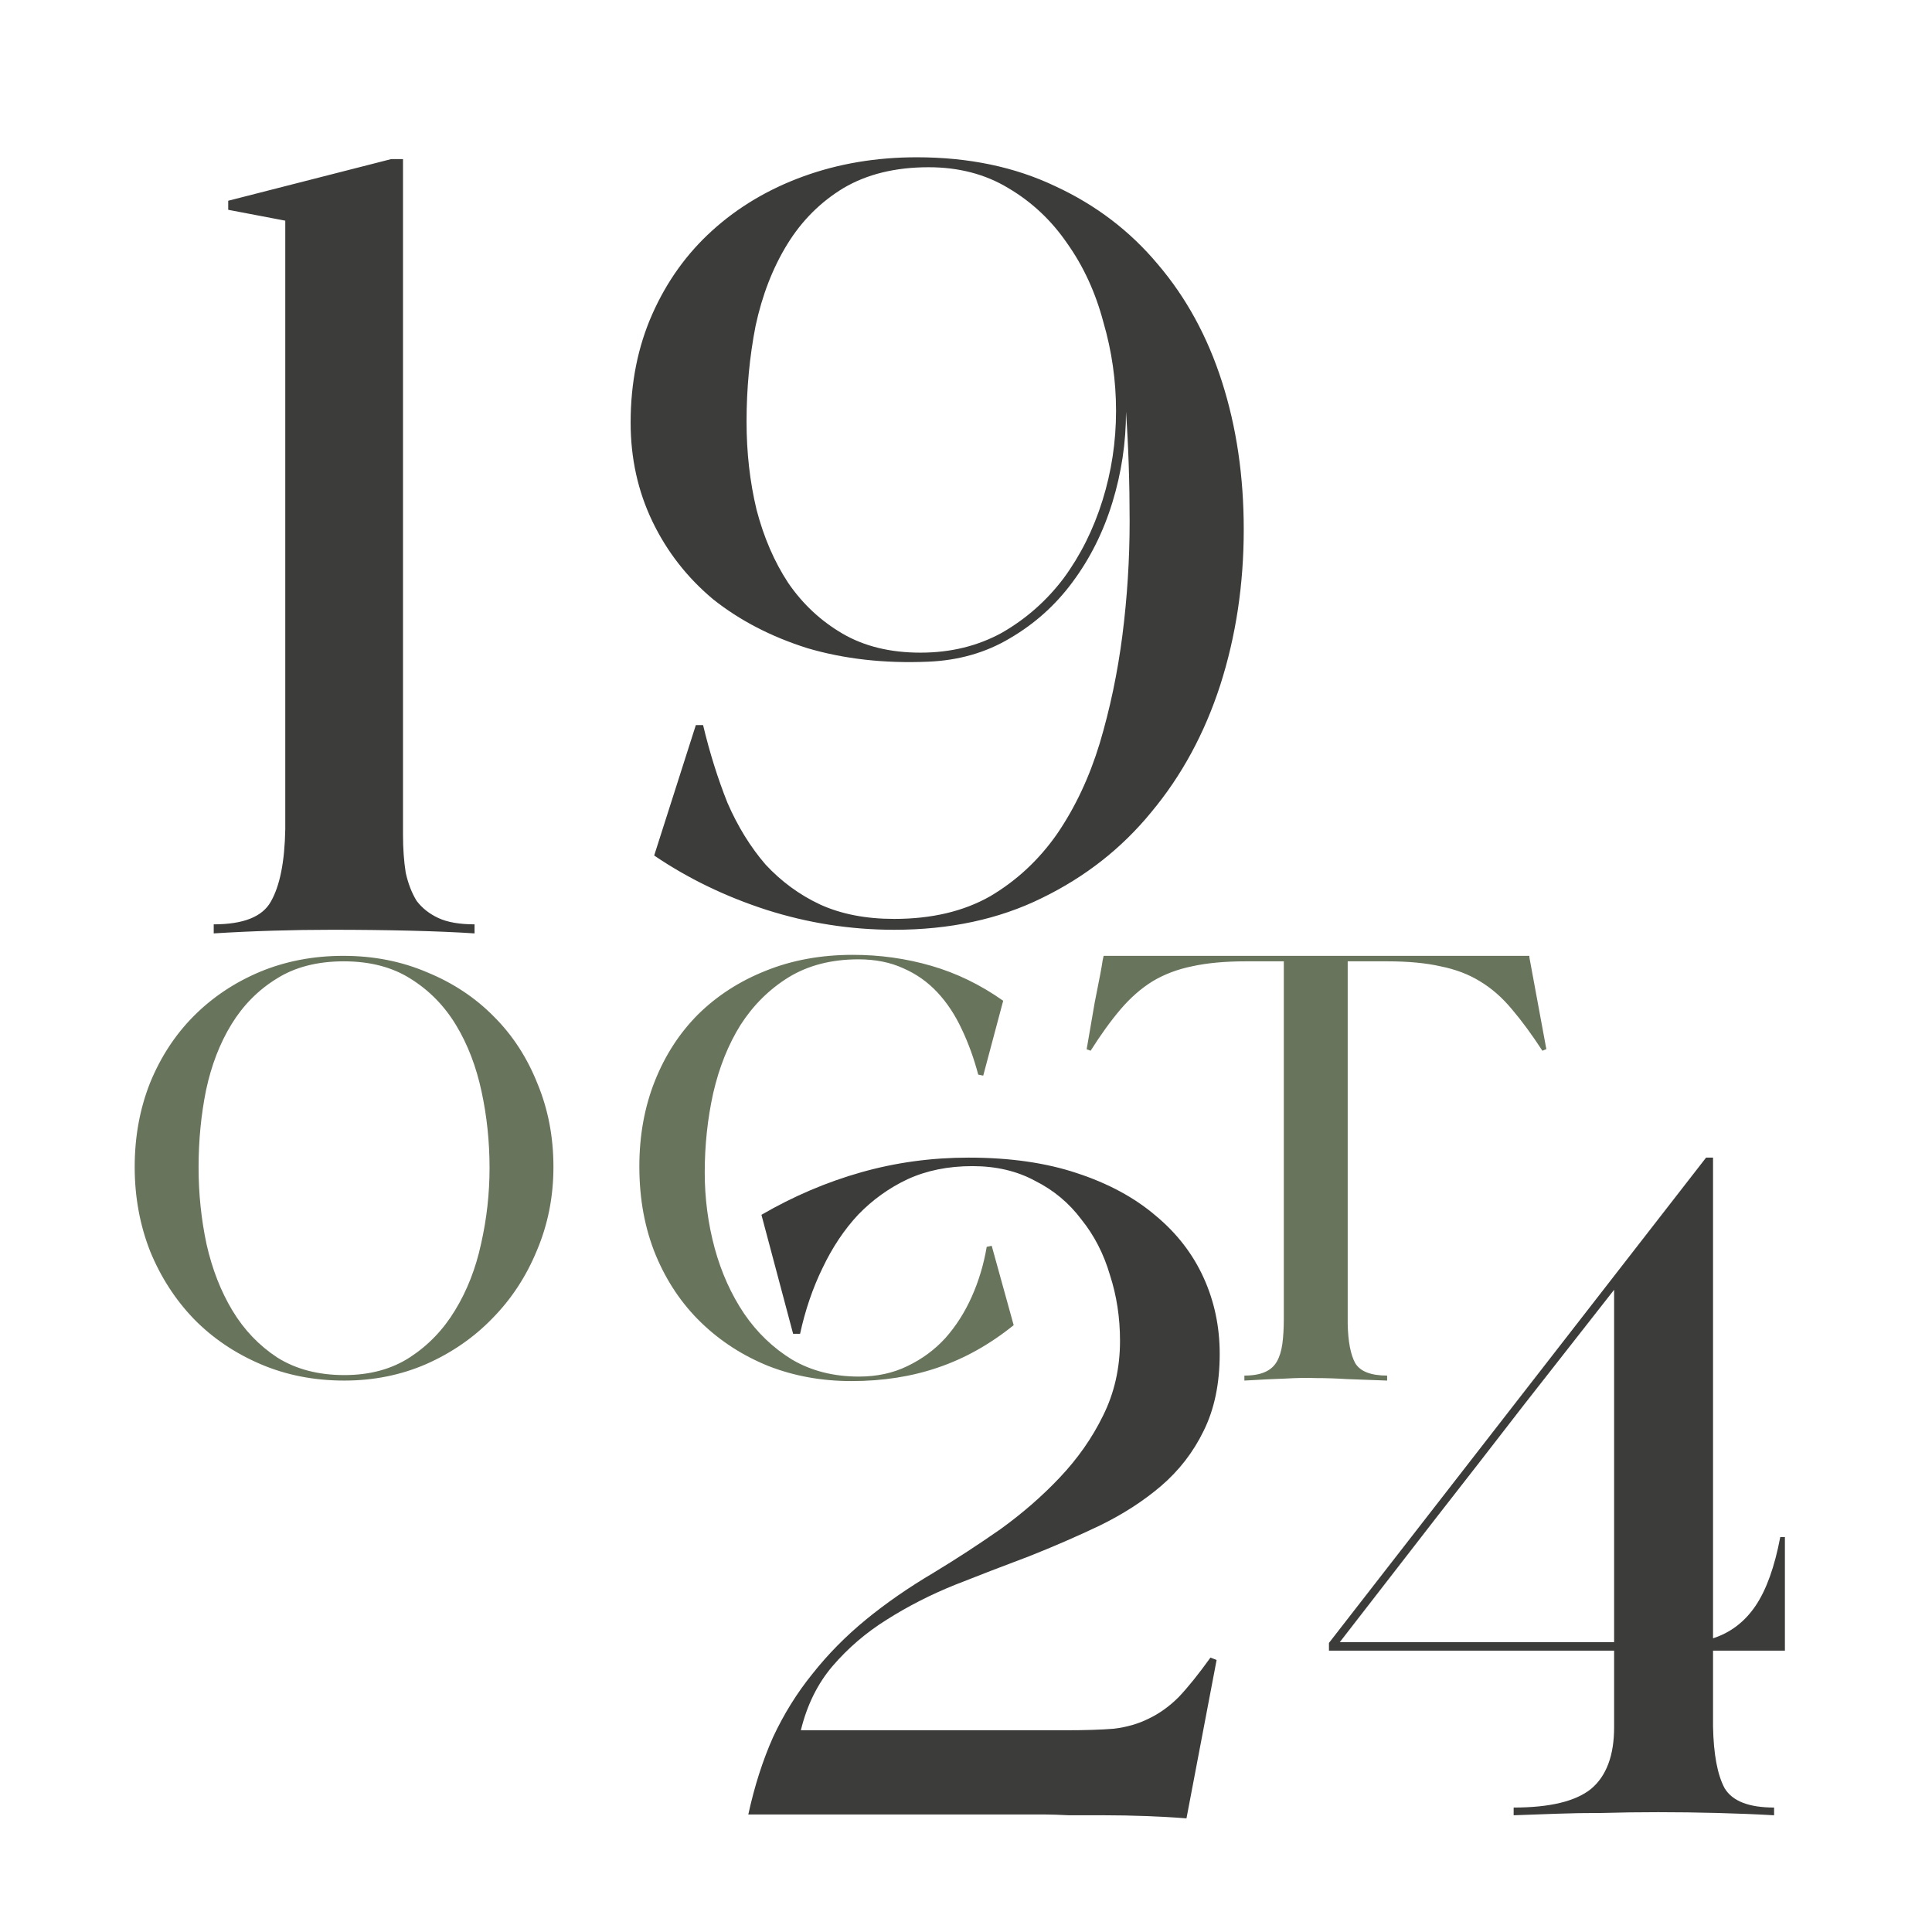 <svg width="480" height="480" viewBox="0 0 480 480" fill="none" xmlns="http://www.w3.org/2000/svg">
<path d="M53.1 229.65C60.45 229.65 65.175 227.775 67.275 224.025C69.525 220.125 70.725 214.125 70.875 206.025V54.825L56.7 52.125V49.875L97.2 39.525H100.125V207.375C100.125 210.825 100.35 213.975 100.8 216.825C101.4 219.525 102.3 221.85 103.5 223.8C104.85 225.6 106.65 227.025 108.9 228.075C111.15 229.125 114.15 229.65 117.9 229.65V231.9C113.4 231.6 108.075 231.375 101.925 231.225C95.775 231.075 89.25 231 82.35 231C77.55 231 72.675 231.075 67.725 231.225C62.775 231.375 57.9 231.6 53.1 231.9V229.65ZM156.679 105C156.679 95.1 158.479 86.1 162.079 78C165.679 69.9 170.629 63 176.929 57.3C183.379 51.45 190.954 46.95 199.654 43.8C208.354 40.65 217.729 39.075 227.779 39.075C240.679 39.075 252.154 41.475 262.204 46.275C272.254 50.925 280.729 57.375 287.629 65.625C294.679 73.875 300.004 83.625 303.604 94.875C307.204 106.125 309.004 118.35 309.004 131.55C309.004 145.2 307.054 158.1 303.154 170.25C299.254 182.25 293.554 192.75 286.054 201.75C278.704 210.75 269.629 217.875 258.829 223.125C248.179 228.375 235.954 231 222.154 231C211.354 231 200.779 229.35 190.429 226.05C180.229 222.75 170.929 218.25 162.529 212.55L172.879 180.15H174.679C176.329 187.05 178.354 193.5 180.754 199.5C183.304 205.35 186.454 210.45 190.204 214.8C194.104 219 198.604 222.3 203.704 224.7C208.954 227.1 215.104 228.3 222.154 228.3C231.454 228.3 239.404 226.425 246.004 222.675C252.604 218.775 258.154 213.6 262.654 207.15C267.154 200.55 270.679 193.05 273.229 184.65C275.779 176.1 277.654 167.175 278.854 157.875C280.054 148.425 280.654 138.975 280.654 129.525C280.654 119.925 280.354 110.85 279.754 102.3C279.754 109.95 278.629 117.45 276.379 124.8C274.129 132.15 270.829 138.75 266.479 144.6C262.279 150.3 257.104 154.95 250.954 158.55C244.954 162.15 238.129 164.1 230.479 164.4C219.679 164.85 209.704 163.725 200.554 161.025C191.554 158.175 183.754 154.125 177.154 148.875C170.704 143.475 165.679 137.025 162.079 129.525C158.479 122.025 156.679 113.85 156.679 105ZM185.479 104.775C185.479 112.425 186.304 119.7 187.954 126.6C189.754 133.5 192.379 139.575 195.829 144.825C199.429 150.075 203.929 154.275 209.329 157.425C214.729 160.575 221.179 162.15 228.679 162.15C236.179 162.15 242.929 160.5 248.929 157.2C254.929 153.75 260.029 149.25 264.229 143.7C268.429 138 271.654 131.55 273.904 124.35C276.154 117.15 277.279 109.725 277.279 102.075C277.279 94.575 276.229 87.225 274.129 80.025C272.179 72.675 269.179 66.15 265.129 60.45C261.229 54.75 256.354 50.175 250.504 46.725C244.804 43.275 238.204 41.55 230.704 41.55C222.454 41.55 215.404 43.275 209.554 46.725C203.854 50.175 199.204 54.825 195.604 60.675C192.004 66.525 189.379 73.275 187.729 80.925C186.229 88.575 185.479 96.525 185.479 104.775Z" fill="#3C3C3B"/>
<path d="M185.912 450.808C187.448 443.768 189.496 437.368 192.056 431.608C194.744 425.848 198.008 420.6 201.848 415.864C205.688 411 210.104 406.52 215.096 402.424C220.088 398.328 225.72 394.424 231.992 390.712C237.496 387.384 243 383.8 248.504 379.96C254.008 375.992 258.936 371.704 263.288 367.096C267.768 362.36 271.352 357.24 274.04 351.736C276.856 346.104 278.264 339.896 278.264 333.112C278.264 327.352 277.432 321.912 275.768 316.792C274.232 311.544 271.864 306.936 268.664 302.968C265.592 298.872 261.752 295.672 257.144 293.368C252.664 290.936 247.48 289.72 241.592 289.72C235.576 289.72 230.2 290.808 225.464 292.984C220.856 295.16 216.76 298.104 213.176 301.816C209.72 305.528 206.776 309.944 204.344 315.064C201.912 320.056 200.056 325.496 198.776 331.384H197.048L189.176 301.816C197.112 297.208 205.368 293.688 213.944 291.256C222.52 288.824 231.416 287.608 240.632 287.608C250.872 287.608 259.832 288.888 267.512 291.448C275.32 294.008 281.848 297.528 287.096 302.008C292.344 306.36 296.312 311.48 299 317.368C301.688 323.256 303.032 329.592 303.032 336.376C303.032 343.8 301.688 350.2 299 355.576C296.44 360.824 292.92 365.368 288.44 369.208C284.088 372.92 279.032 376.184 273.272 379C267.64 381.688 261.752 384.248 255.608 386.68C249.464 388.984 243.32 391.352 237.176 393.784C231.16 396.216 225.528 399.096 220.28 402.424C215.16 405.624 210.68 409.464 206.84 413.944C203.128 418.296 200.504 423.608 198.968 429.88H264.824C269.56 429.88 273.528 429.752 276.728 429.496C279.928 429.112 282.808 428.28 285.368 427C288.056 425.72 290.552 423.928 292.856 421.624C295.16 419.192 297.784 415.928 300.728 411.832L302.264 412.408L294.776 451.768C291.576 451.512 288.184 451.32 284.6 451.192C281.144 451.064 277.752 451 274.424 451C271.224 451 268.28 451 265.592 451C263.032 450.872 261.112 450.808 259.832 450.808H185.912ZM330.174 410.104V408.184L423.871 287.608H425.599V407.032C429.951 405.624 433.471 402.936 436.158 398.968C438.847 395 440.895 389.304 442.302 381.88H443.455V410.104H425.599V428.92C425.727 435.832 426.687 440.952 428.479 444.28C430.399 447.48 434.495 449.08 440.767 449.08V451C436.287 450.744 431.551 450.552 426.559 450.424C421.694 450.296 416.83 450.232 411.966 450.232C407.103 450.232 402.495 450.296 398.142 450.424C393.919 450.424 390.143 450.488 386.815 450.616C382.975 450.744 379.391 450.872 376.062 451V449.08C385.023 449.08 391.423 447.544 395.263 444.472C399.103 441.272 401.023 436.152 401.023 429.112V410.104H330.174ZM401.023 407.992V320.44C394.111 329.272 386.686 338.744 378.75 348.856C370.942 358.968 363.582 368.44 356.67 377.272C348.734 387.512 340.798 397.752 332.862 407.992H401.023Z" fill="#3C3C3B"/>
<path d="M33.464 289.928C33.464 282.405 34.745 275.42 37.308 268.972C39.953 262.524 43.591 256.985 48.22 252.356C52.849 247.727 58.305 244.089 64.588 241.444C70.953 238.799 77.856 237.476 85.296 237.476C92.819 237.476 99.763 238.84 106.128 241.568C112.576 244.213 118.115 247.892 122.744 252.604C127.373 257.233 130.969 262.772 133.532 269.22C136.177 275.585 137.5 282.488 137.5 289.928C137.5 297.285 136.136 304.188 133.408 310.636C130.763 317.084 127.084 322.705 122.372 327.5C117.743 332.295 112.245 336.097 105.88 338.908C99.597 341.636 92.819 343 85.544 343C78.021 343 71.077 341.636 64.712 338.908C58.347 336.18 52.849 332.46 48.22 327.748C43.591 322.953 39.953 317.332 37.308 310.884C34.745 304.353 33.464 297.368 33.464 289.928ZM85.42 238.84C78.807 238.84 73.227 240.287 68.68 243.18C64.133 245.991 60.413 249.752 57.52 254.464C54.627 259.176 52.519 264.632 51.196 270.832C49.956 276.949 49.336 283.356 49.336 290.052C49.336 296.583 49.997 302.948 51.32 309.148C52.725 315.348 54.875 320.845 57.768 325.64C60.661 330.435 64.381 334.32 68.928 337.296C73.557 340.189 79.096 341.636 85.544 341.636C91.909 341.636 97.365 340.148 101.912 337.172C106.459 334.196 110.179 330.311 113.072 325.516C116.048 320.639 118.197 315.141 119.52 309.024C120.925 302.824 121.628 296.541 121.628 290.176C121.628 283.645 120.967 277.321 119.644 271.204C118.321 265.004 116.213 259.507 113.32 254.712C110.427 249.917 106.665 246.073 102.036 243.18C97.489 240.287 91.951 238.84 85.42 238.84ZM158.844 289.804C158.844 282.116 160.126 275.048 162.688 268.6C165.251 262.152 168.847 256.613 173.476 251.984C178.188 247.355 183.768 243.759 190.216 241.196C196.747 238.551 203.98 237.228 211.916 237.228C218.612 237.228 225.102 238.137 231.384 239.956C237.667 241.775 243.619 244.668 249.24 248.636L244.28 267.236L243.04 266.988C241.966 262.937 240.602 259.176 238.948 255.704C237.295 252.149 235.27 249.091 232.872 246.528C230.475 243.965 227.664 241.981 224.44 240.576C221.216 239.088 217.496 238.344 213.28 238.344C206.584 238.344 200.798 239.832 195.92 242.808C191.126 245.784 187.158 249.711 184.016 254.588C180.958 259.465 178.684 265.128 177.196 271.576C175.791 277.941 175.088 284.513 175.088 291.292C175.088 297.74 175.915 304.023 177.568 310.14C179.222 316.175 181.66 321.589 184.884 326.384C188.108 331.096 192.076 334.899 196.788 337.792C201.583 340.603 207.122 342.008 213.404 342.008C217.868 342.008 221.878 341.14 225.432 339.404C229.07 337.668 232.211 335.353 234.856 332.46C237.502 329.484 239.692 326.053 241.428 322.168C243.164 318.283 244.404 314.149 245.148 309.768L246.388 309.52L251.844 329.236C245.892 334.031 239.61 337.544 232.996 339.776C226.466 342.008 219.315 343.124 211.544 343.124C204.187 343.124 197.326 341.884 190.96 339.404C184.595 336.841 179.015 333.245 174.22 328.616C169.426 323.987 165.664 318.407 162.936 311.876C160.208 305.263 158.844 297.905 158.844 289.804ZM269.981 260.664C270.808 255.952 271.469 252.108 271.965 249.132C272.544 246.156 272.999 243.841 273.329 242.188C273.66 240.452 273.867 239.253 273.949 238.592C274.115 237.931 274.197 237.559 274.197 237.476H379.969V237.848L384.185 260.664C384.02 260.747 383.896 260.788 383.813 260.788C383.813 260.788 383.731 260.829 383.565 260.912C383.4 260.995 383.276 261.036 383.193 261.036C380.548 256.985 378.027 253.555 375.629 250.744C373.232 247.851 370.587 245.536 367.693 243.8C364.883 242.064 361.617 240.824 357.897 240.08C354.26 239.253 349.837 238.84 344.629 238.84H334.833V328.864C334.916 333.245 335.536 336.511 336.693 338.66C337.933 340.727 340.579 341.76 344.629 341.76V343C340.579 342.835 337.231 342.711 334.585 342.628C331.94 342.463 329.419 342.38 327.021 342.38C324.624 342.297 322.061 342.339 319.333 342.504C316.688 342.587 313.299 342.752 309.165 343V341.76C311.232 341.76 312.927 341.471 314.249 340.892C315.572 340.313 316.564 339.445 317.225 338.288C317.887 337.131 318.341 335.684 318.589 333.948C318.837 332.129 318.961 330.021 318.961 327.624V238.84H309.537C304.329 238.84 299.865 239.253 296.145 240.08C292.508 240.824 289.243 242.064 286.349 243.8C283.539 245.536 280.893 247.851 278.413 250.744C276.016 253.555 273.536 256.985 270.973 261.036C270.891 261.036 270.767 260.995 270.601 260.912C270.436 260.829 270.312 260.788 270.229 260.788C270.147 260.788 270.064 260.747 269.981 260.664Z" fill="#68745B"/>
</svg>
